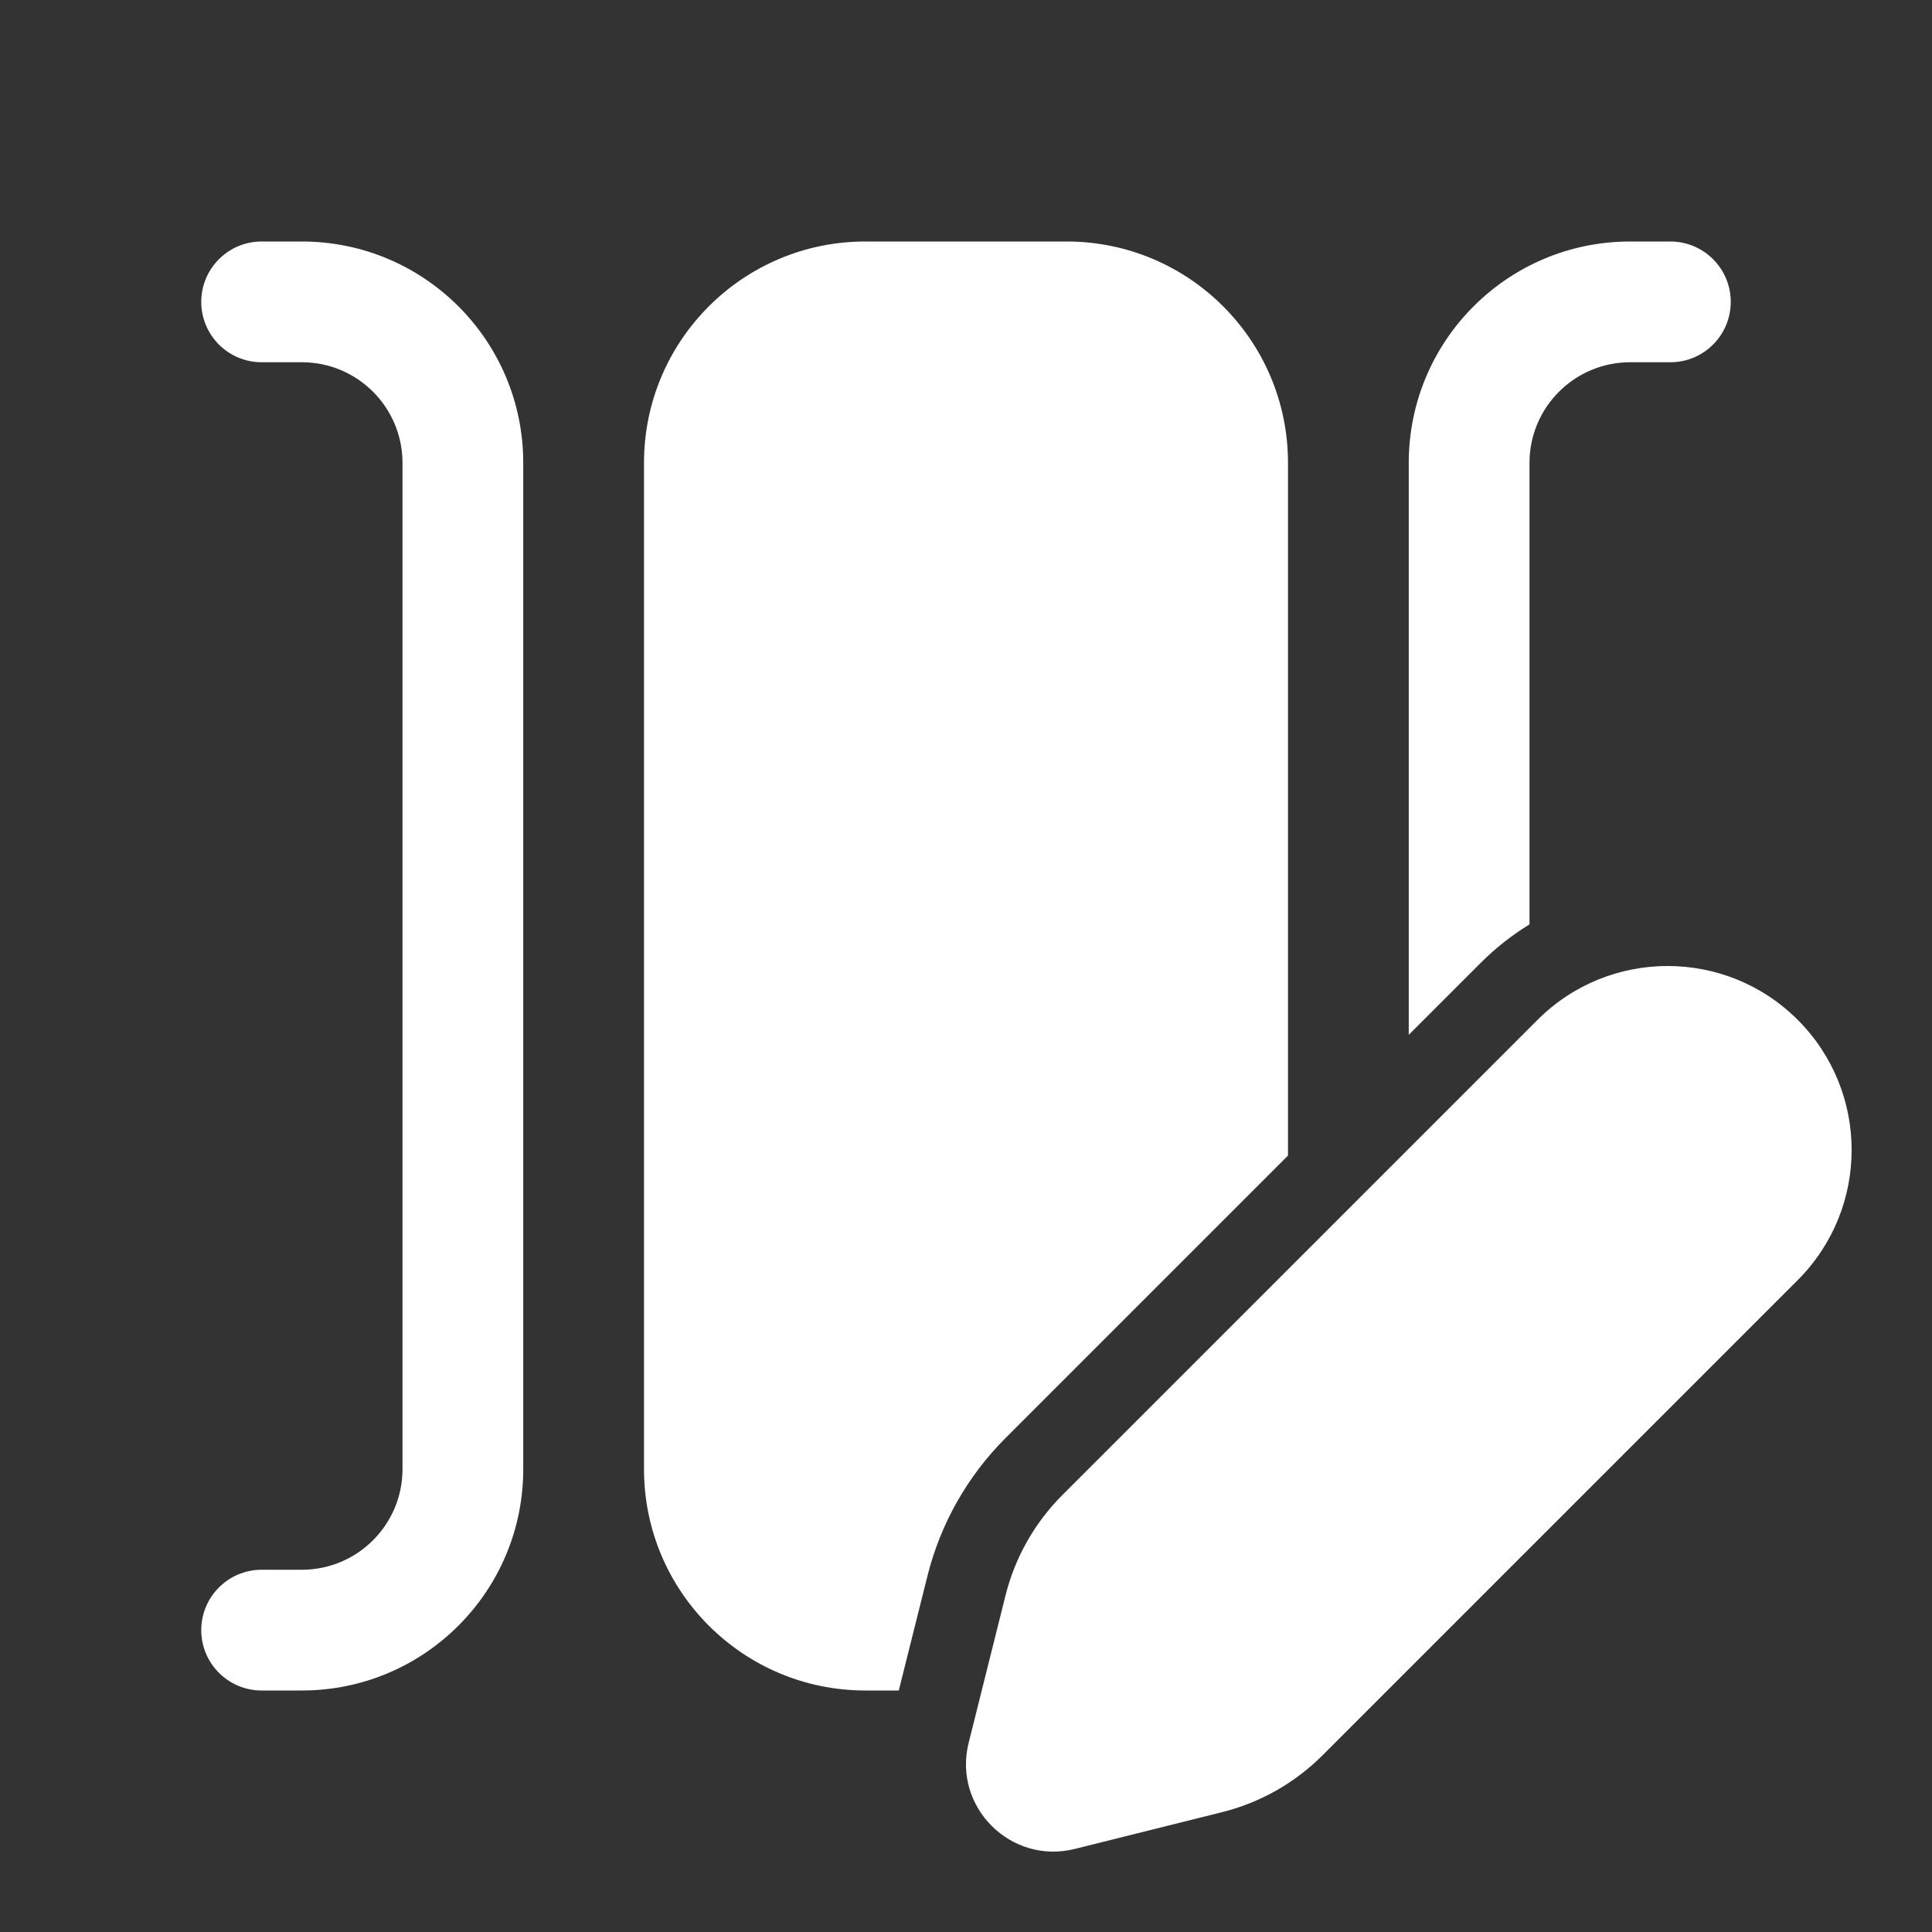 <svg width="24" height="24" viewBox="0 0 24 24" fill="none" xmlns="http://www.w3.org/2000/svg">
<rect x="0" y="0" width="24" height="24" fill="#333333" stroke="none"/>
<path d="M3.25 3C2.836 3 2.5 3.336 2.5 3.75C2.5 4.164 2.836 4.5 3.25 4.5H3.75C4.44 4.5 5 5.06 5 5.75V18.25C5 18.94 4.44 19.5 3.75 19.5H3.25C2.836 19.5 2.5 19.836 2.5 20.25C2.5 20.664 2.836 21 3.25 21H3.75C5.269 21 6.5 19.769 6.5 18.25V5.75C6.5 4.231 5.269 3 3.75 3H3.25ZM8 5.75C8 4.231 9.231 3 10.75 3H13.25C14.769 3 16 4.231 16 5.75V14.355L12.49 17.865C12.018 18.337 11.683 18.929 11.521 19.577L11.165 21H10.75C9.231 21 8 19.769 8 18.25V5.75ZM19 11.483V5.75C19 5.06 19.56 4.5 20.25 4.5H20.75C21.164 4.5 21.5 4.164 21.5 3.75C21.5 3.336 21.164 3 20.75 3H20.25C18.731 3 17.5 4.231 17.5 5.75V12.855L18.393 11.962C18.58 11.775 18.784 11.615 19 11.483ZM19.1 12.669L13.197 18.572C12.853 18.916 12.609 19.347 12.491 19.819L12.033 21.65C11.834 22.446 12.556 23.167 13.352 22.968L15.182 22.511C15.655 22.393 16.086 22.148 16.43 21.804L22.332 15.902C23.225 15.009 23.225 13.562 22.332 12.669C21.44 11.777 19.992 11.777 19.1 12.669Z" fill="#ffffff"/>
</svg>
